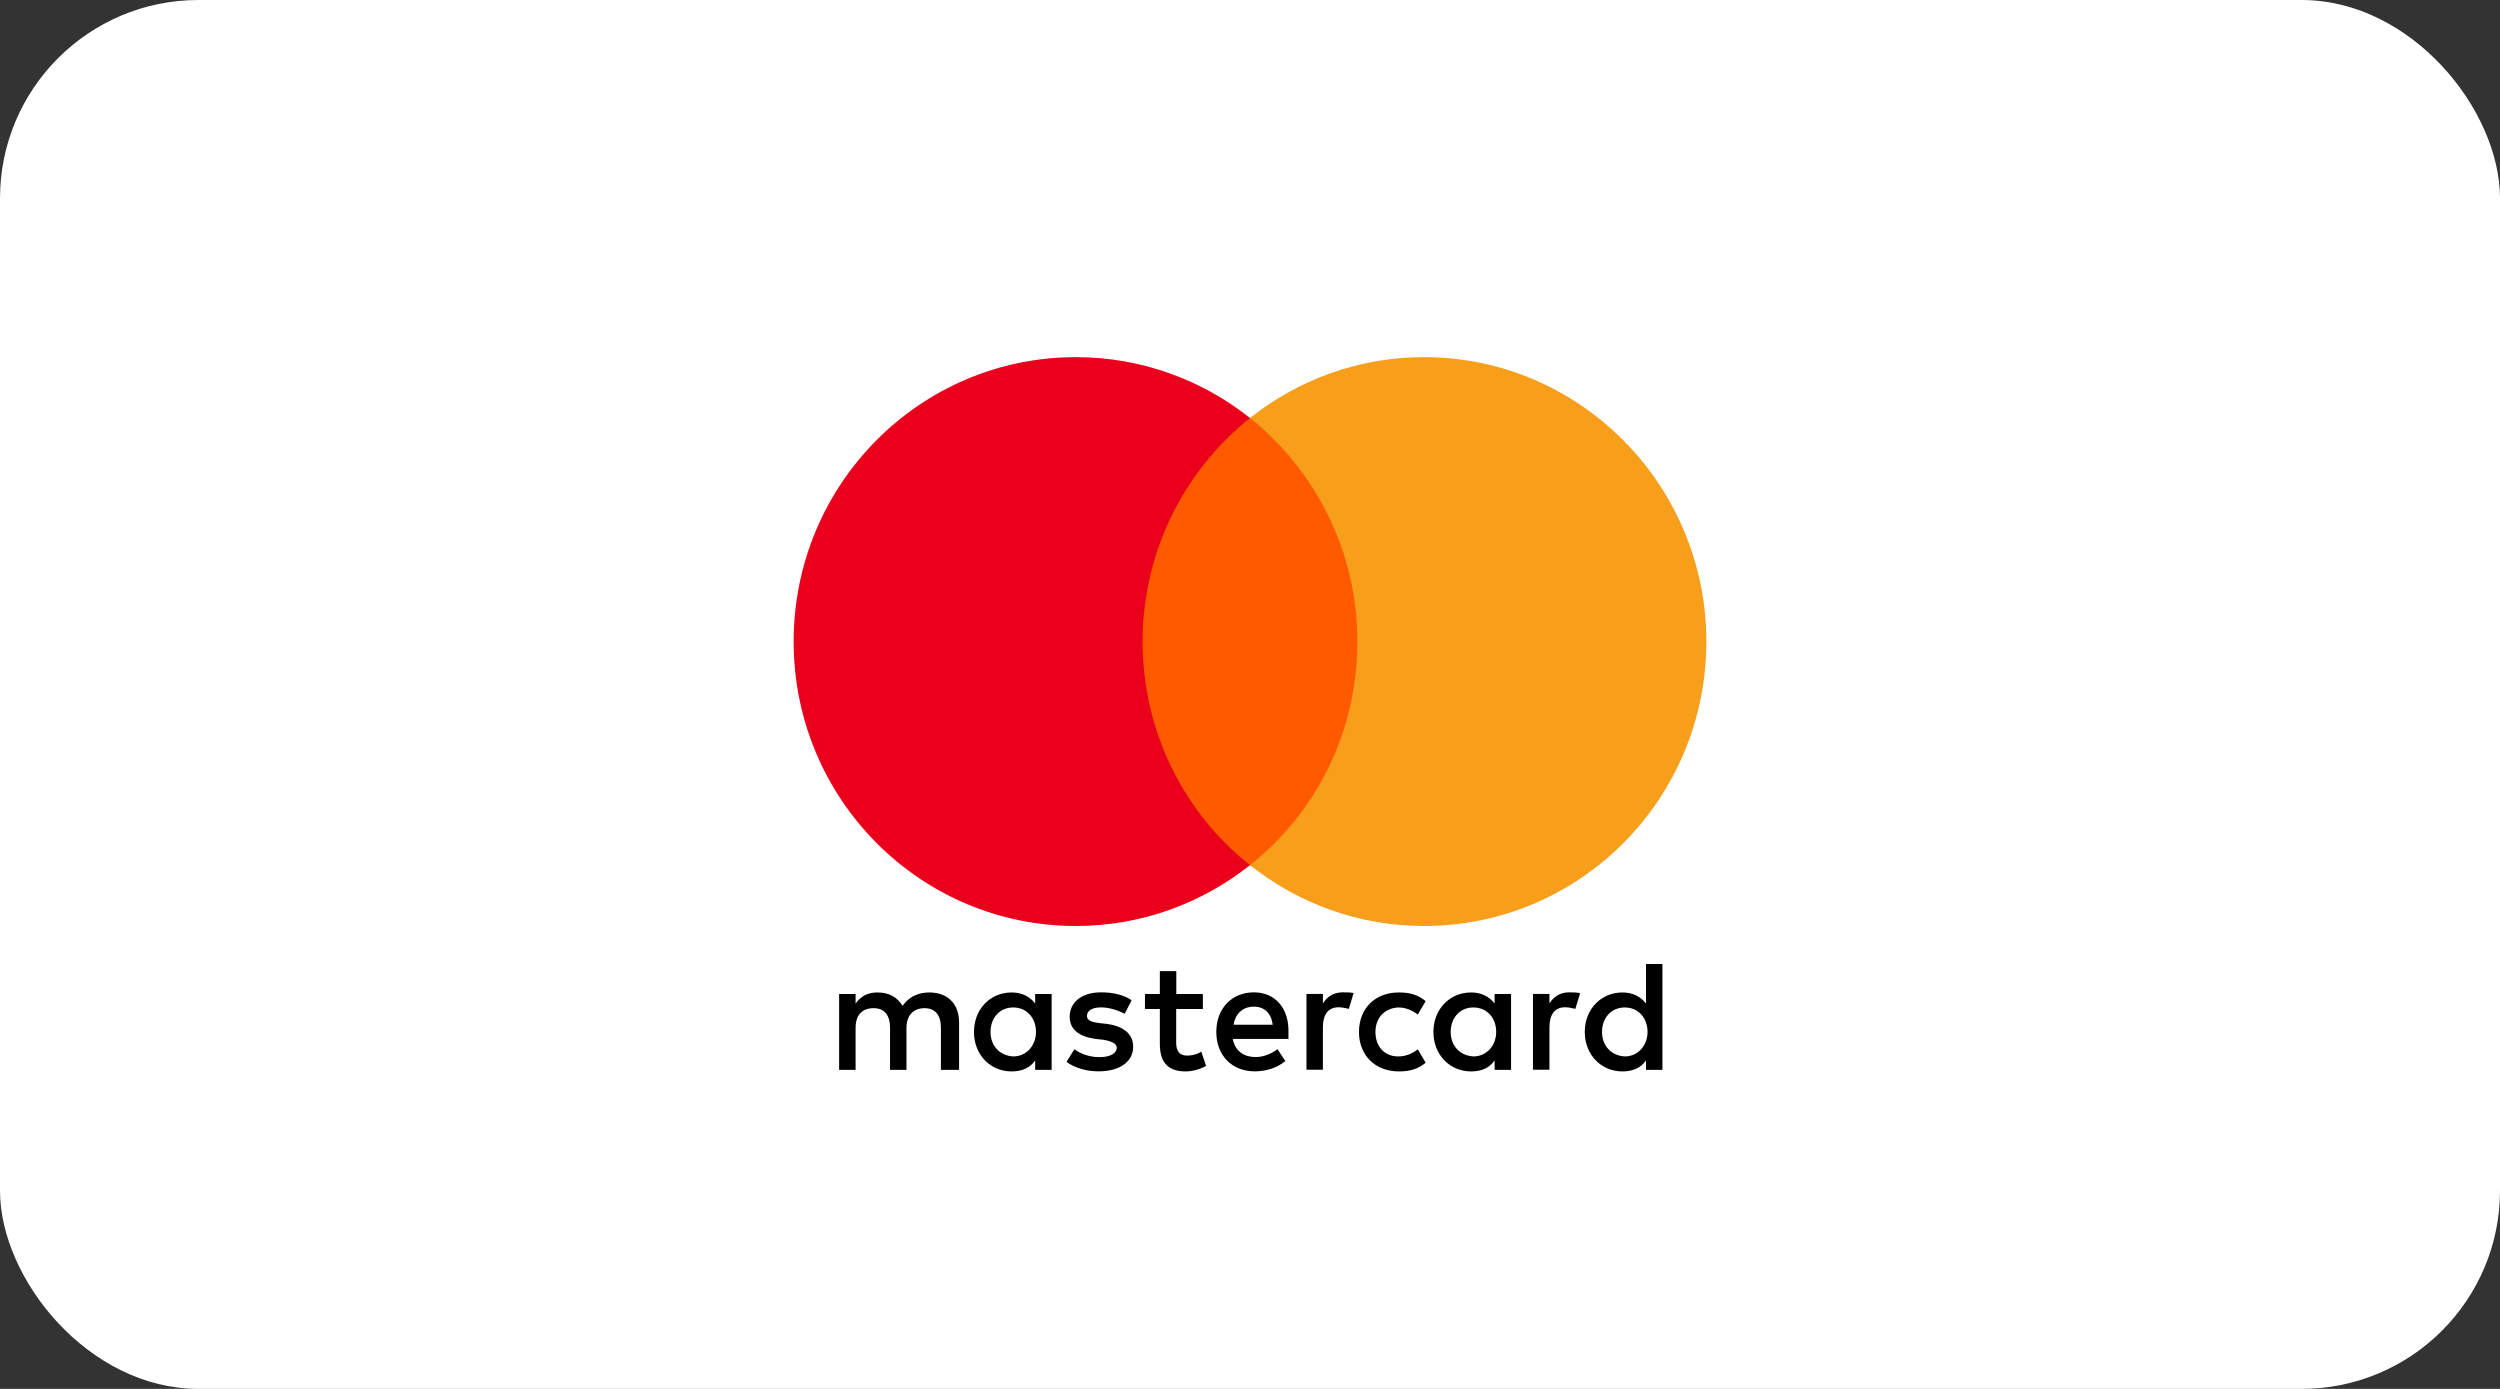 <svg width="63" height="35" viewBox="0 0 63 35" fill="none" xmlns="http://www.w3.org/2000/svg">
<rect x="0" y="0" width="63" height="35" fill="#333333" stroke="none"/>
<rect width="63" height="35" rx="5" fill="white"/>
<g clip-path="url(#clip0_448_9515)">
<path d="M24.169 26.96V25.766C24.169 25.309 23.893 25.01 23.418 25.01C23.181 25.01 22.924 25.089 22.746 25.348C22.608 25.13 22.41 25.01 22.113 25.01C21.915 25.01 21.717 25.07 21.561 25.288V25.049H21.146V26.96H21.561V25.905C21.561 25.566 21.738 25.406 22.014 25.406C22.291 25.406 22.429 25.585 22.429 25.905V26.96H22.843V25.905C22.843 25.566 23.041 25.406 23.296 25.406C23.573 25.406 23.711 25.585 23.711 25.905V26.96H24.169ZM30.315 25.049H29.643V24.472H29.228V25.049H28.853V25.427H29.228V26.304C29.228 26.742 29.405 27 29.88 27C30.057 27 30.255 26.94 30.393 26.861L30.273 26.501C30.154 26.58 30.015 26.601 29.916 26.601C29.718 26.601 29.64 26.48 29.64 26.283V25.427H30.312V25.049H30.315ZM33.832 25.007C33.595 25.007 33.436 25.128 33.337 25.286V25.047H32.923V26.958H33.337V25.882C33.337 25.564 33.475 25.383 33.733 25.383C33.811 25.383 33.91 25.404 33.991 25.423L34.111 25.024C34.028 25.007 33.91 25.007 33.832 25.007ZM28.517 25.207C28.319 25.068 28.043 25.007 27.746 25.007C27.272 25.007 26.956 25.246 26.956 25.624C26.956 25.942 27.193 26.123 27.608 26.181L27.806 26.202C28.022 26.241 28.142 26.302 28.142 26.401C28.142 26.541 27.983 26.64 27.707 26.64C27.43 26.64 27.212 26.541 27.074 26.441L26.876 26.759C27.092 26.919 27.389 26.998 27.686 26.998C28.238 26.998 28.556 26.738 28.556 26.381C28.556 26.042 28.298 25.863 27.905 25.803L27.707 25.782C27.529 25.761 27.391 25.722 27.391 25.604C27.391 25.464 27.529 25.386 27.748 25.386C27.985 25.386 28.222 25.485 28.342 25.546L28.517 25.207ZM39.541 25.007C39.303 25.007 39.145 25.128 39.046 25.286V25.047H38.631V26.958H39.046V25.882C39.046 25.564 39.184 25.383 39.441 25.383C39.52 25.383 39.619 25.404 39.699 25.423L39.819 25.028C39.739 25.007 39.621 25.007 39.541 25.007ZM34.246 26.005C34.246 26.582 34.642 27 35.255 27C35.531 27 35.729 26.94 35.927 26.782L35.729 26.443C35.57 26.564 35.413 26.622 35.234 26.622C34.898 26.622 34.661 26.383 34.661 26.005C34.661 25.645 34.898 25.406 35.234 25.388C35.411 25.388 35.57 25.448 35.729 25.566L35.927 25.228C35.729 25.068 35.531 25.01 35.255 25.01C34.642 25.007 34.246 25.427 34.246 26.005ZM38.079 26.005V25.049H37.664V25.288C37.526 25.11 37.328 25.01 37.071 25.01C36.537 25.01 36.122 25.427 36.122 26.005C36.122 26.582 36.537 27 37.071 27C37.347 27 37.545 26.9 37.664 26.722V26.96H38.079V26.005ZM36.557 26.005C36.557 25.666 36.774 25.388 37.13 25.388C37.467 25.388 37.704 25.648 37.704 26.005C37.704 26.343 37.467 26.622 37.13 26.622C36.776 26.601 36.557 26.341 36.557 26.005ZM31.599 25.007C31.047 25.007 30.651 25.406 30.651 26.003C30.651 26.601 31.047 26.998 31.62 26.998C31.896 26.998 32.172 26.919 32.391 26.738L32.193 26.439C32.034 26.559 31.836 26.638 31.641 26.638C31.383 26.638 31.127 26.517 31.067 26.181H32.469C32.469 26.121 32.469 26.081 32.469 26.021C32.488 25.406 32.131 25.007 31.599 25.007ZM31.599 25.367C31.857 25.367 32.034 25.527 32.073 25.824H31.086C31.125 25.566 31.302 25.367 31.599 25.367ZM41.893 26.005V24.293H41.479V25.288C41.34 25.11 41.143 25.01 40.885 25.01C40.351 25.01 39.936 25.427 39.936 26.005C39.936 26.582 40.351 27 40.885 27C41.161 27 41.359 26.9 41.479 26.722V26.96H41.893V26.005ZM40.371 26.005C40.371 25.666 40.588 25.388 40.945 25.388C41.281 25.388 41.518 25.648 41.518 26.005C41.518 26.343 41.281 26.622 40.945 26.622C40.588 26.601 40.371 26.341 40.371 26.005ZM26.501 26.005V25.049H26.086V25.288C25.948 25.11 25.75 25.01 25.492 25.01C24.958 25.01 24.544 25.427 24.544 26.005C24.544 26.582 24.958 27 25.492 27C25.769 27 25.966 26.9 26.086 26.722V26.96H26.501V26.005ZM24.961 26.005C24.961 25.666 25.177 25.388 25.534 25.388C25.87 25.388 26.107 25.648 26.107 26.005C26.107 26.343 25.87 26.622 25.534 26.622C25.177 26.601 24.961 26.341 24.961 26.005Z" fill="black"/>
<path d="M34.603 10.533H28.379V21.802H34.603V10.533Z" fill="#FF5A00"/>
<path d="M28.793 16.168C28.793 13.878 29.861 11.846 31.5 10.533C30.294 9.578 28.772 9 27.113 9C23.181 9 20 12.206 20 16.168C20 20.129 23.181 23.335 27.113 23.335C28.772 23.335 30.294 22.758 31.5 21.802C29.859 20.508 28.793 18.457 28.793 16.168Z" fill="#EB001B"/>
<path d="M43 16.168C43 20.129 39.819 23.335 35.887 23.335C34.228 23.335 32.706 22.758 31.5 21.802C33.16 20.487 34.207 18.457 34.207 16.168C34.207 13.878 33.139 11.846 31.5 10.533C32.704 9.578 34.225 9 35.885 9C39.819 9 43 12.226 43 16.168Z" fill="#F79E1B"/>
</g>
<defs>
<clipPath id="clip0_448_9515">
<rect width="23" height="18" fill="white" transform="translate(20 9)"/>
</clipPath>
</defs>
</svg>
